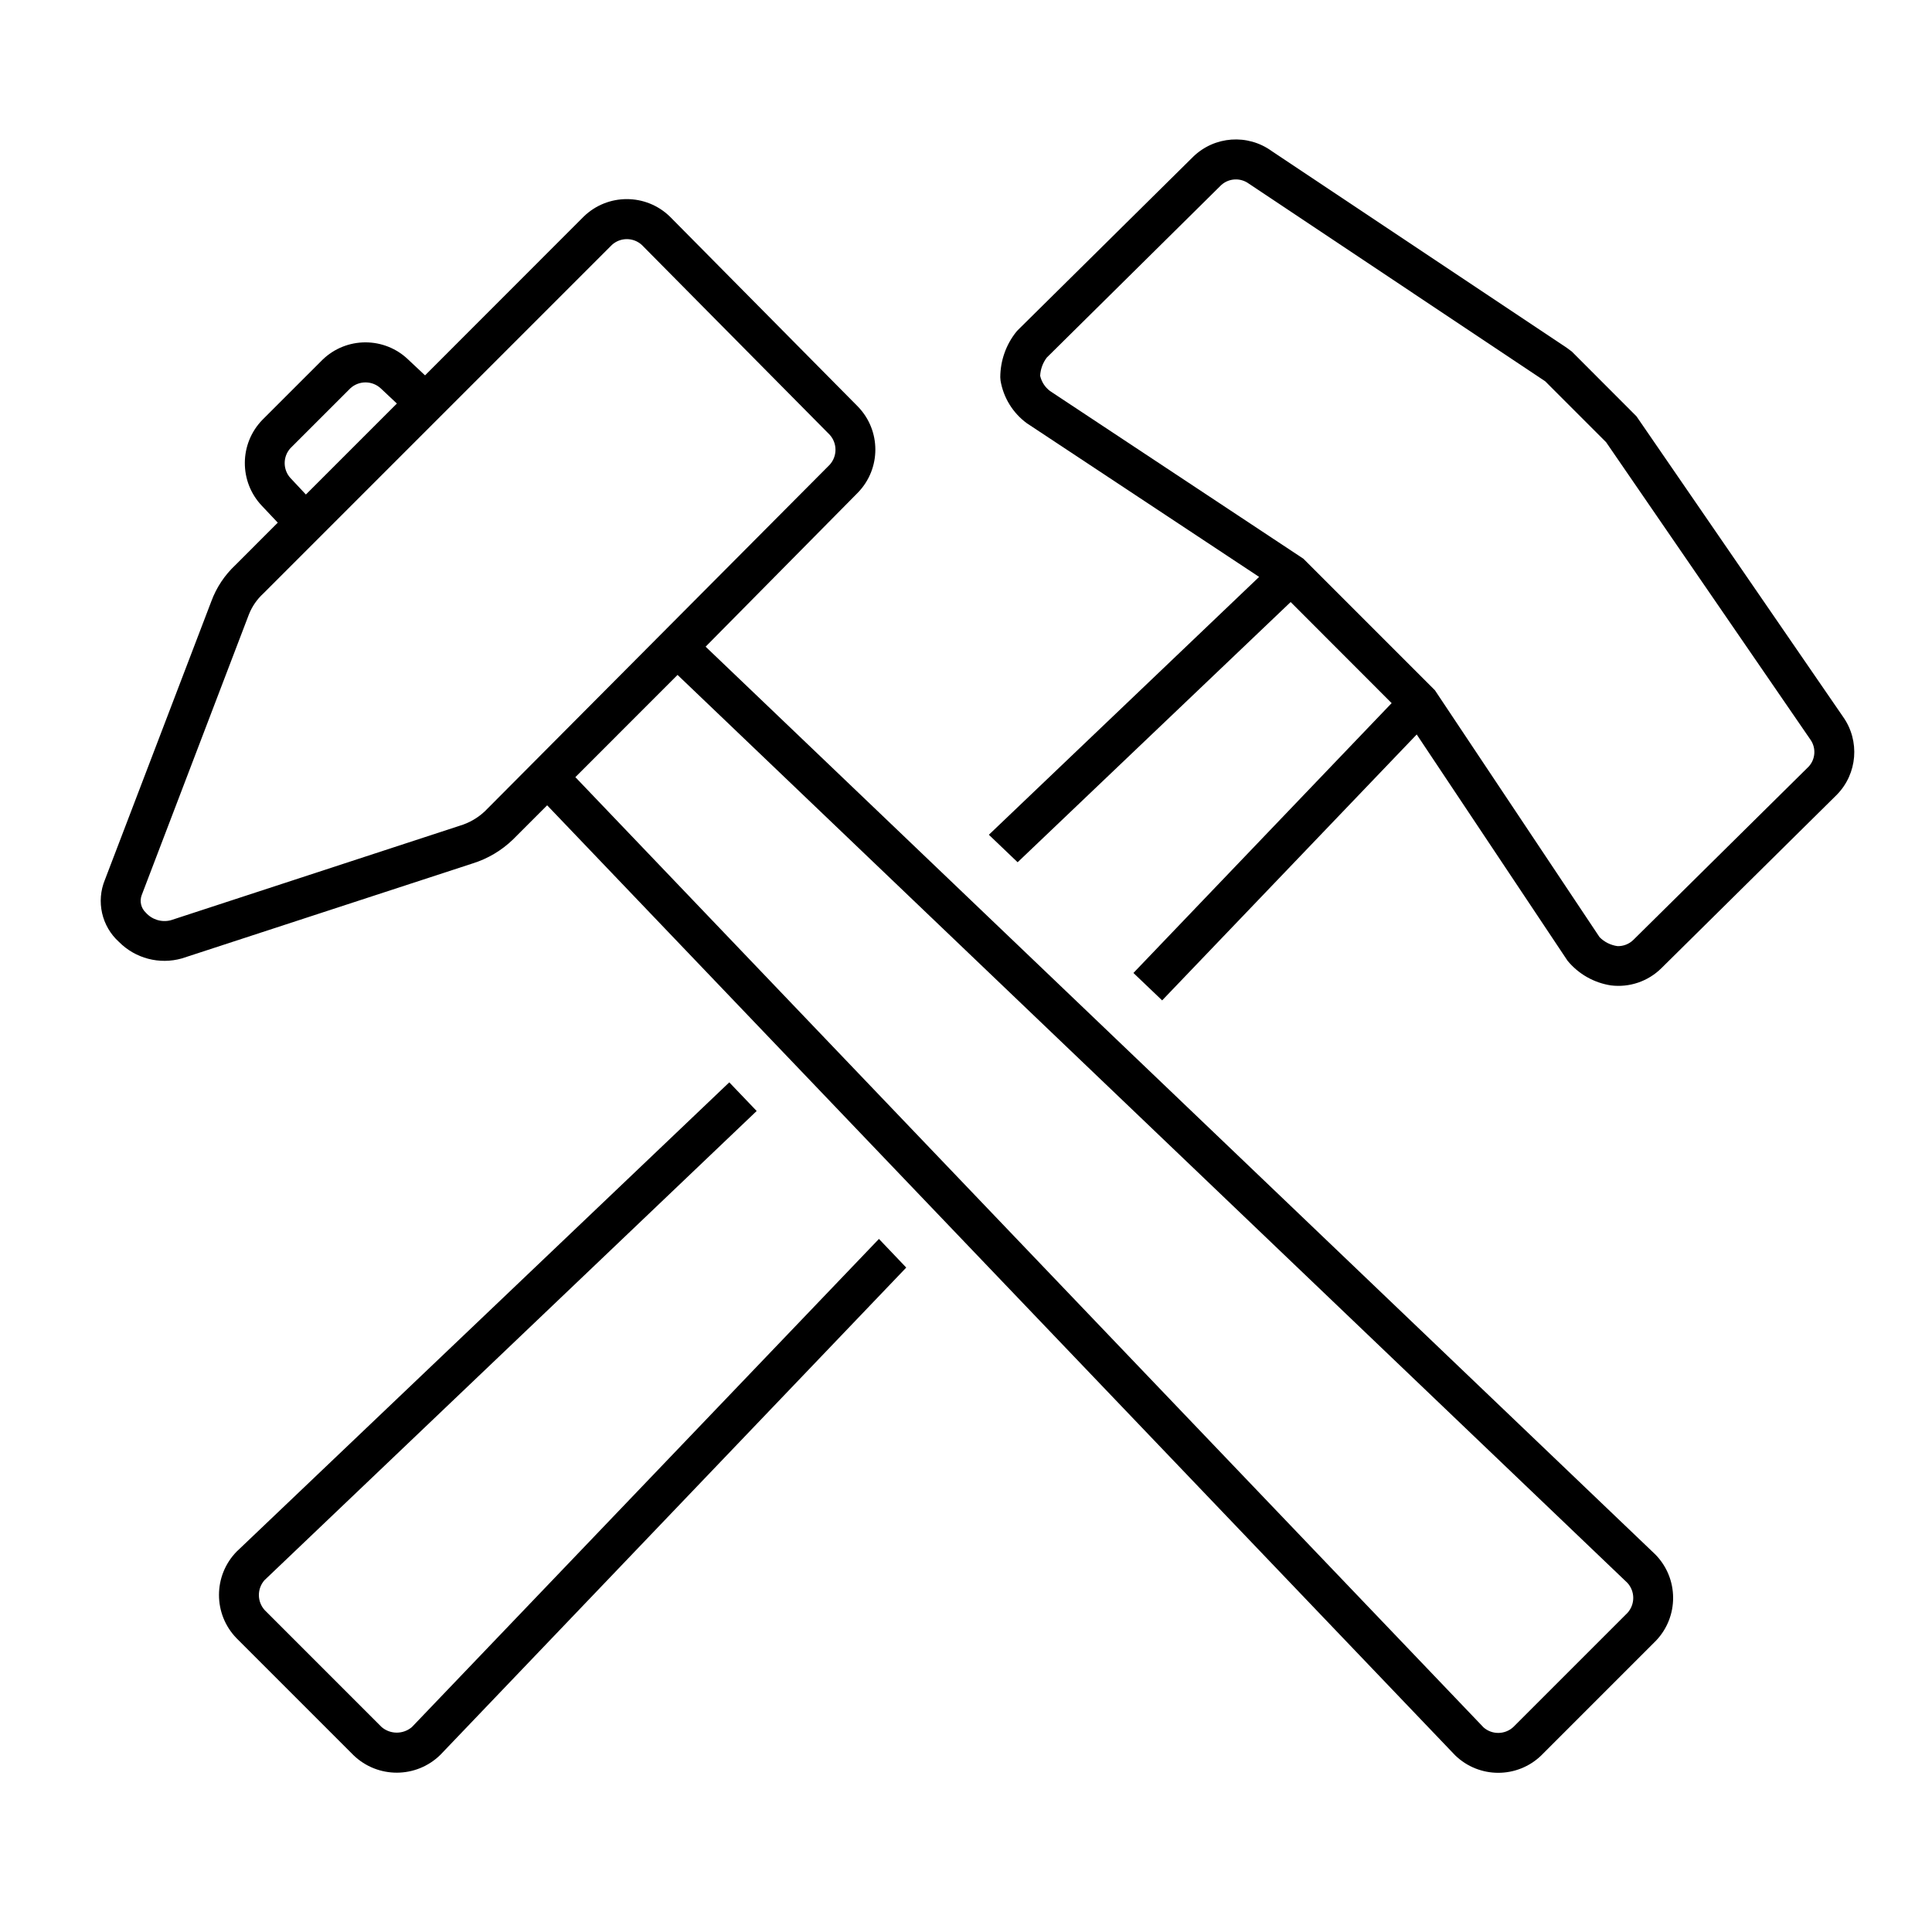 <svg width="97" height="96" xmlns="http://www.w3.org/2000/svg" xmlns:xlink="http://www.w3.org/1999/xlink" xml:space="preserve" overflow="hidden"><g transform="translate(-57 -36)"><g><g><g><g><path d="M77.681 122.706C77.243 123.08 76.598 123.08 76.16 122.706L70.292 116.838C69.907 116.415 69.899 115.771 70.274 115.338L94.99 91.777 93.615 90.339 68.878 113.9C67.7 115.11 67.7 117.039 68.878 118.249L74.746 124.117C75.964 125.296 77.901 125.289 79.11 124.1L102.5 99.638 101.129 98.2Z" fill="#000000" fill-rule="nonzero" fill-opacity="1"/><path d="M92.427 68.466 100.069 60.735C101.242 59.531 101.242 57.612 100.069 56.408L90.635 46.876C89.43 45.703 87.509 45.703 86.304 46.876L78.34 54.845 77.514 54.07C76.31 52.894 74.387 52.894 73.183 54.07L70.169 57.083C69.009 58.282 68.999 60.181 70.146 61.392L70.946 62.24 68.812 64.375C68.277 64.877 67.866 65.496 67.612 66.184L62.268 80.168C61.819 81.254 62.102 82.504 62.975 83.291 63.799 84.12 65.007 84.436 66.131 84.117L80.719 79.352C81.487 79.114 82.188 78.698 82.764 78.138L84.471 76.43 130.058 124.124C131.264 125.296 133.183 125.296 134.389 124.124L140.125 118.388C141.301 117.175 141.294 115.245 140.109 114.041ZM71.583 58.5 74.6 55.485C75.037 55.095 75.7 55.104 76.126 55.507L76.926 56.259 72.358 60.827 71.583 60C71.196 59.575 71.196 58.925 71.583 58.5ZM81.35 76.723C80.994 77.061 80.564 77.311 80.093 77.452L65.577 82.2C65.12 82.32 64.635 82.172 64.321 81.819 64.081 81.595 63.999 81.248 64.114 80.94L69.491 66.862C69.649 66.455 69.9 66.09 70.222 65.795L87.722 48.295C88.148 47.909 88.796 47.909 89.222 48.295L98.656 57.826C99.044 58.253 99.044 58.906 98.656 59.333ZM138.711 116.974 132.975 122.709C132.555 123.091 131.915 123.099 131.487 122.726L85.887 75.016 91.018 69.884 138.711 115.471C139.097 115.898 139.097 116.547 138.711 116.974Z" fill="#000000" fill-rule="nonzero" fill-opacity="1"/><path d="M135.636 53.442 120.85 43.585C119.64 42.709 117.976 42.829 116.905 43.87L108.105 52.57 108.027 52.656C107.507 53.305 107.223 54.111 107.221 54.943L107.234 55.107C107.378 55.963 107.85 56.73 108.549 57.245L120.217 64.963 106.648 77.909 108.092 79.289 121.8 66.225 126.87 71.3 113.906 84.847 115.348 86.224 128.129 72.874 135.7 84.231C136.249 84.899 137.026 85.341 137.881 85.472 138.812 85.587 139.744 85.269 140.411 84.61L149.222 75.9C150.259 74.843 150.391 73.195 149.535 71.987L139.162 56.9 135.915 53.648ZM147.812 74.483 139 83.193C138.789 83.397 138.504 83.508 138.21 83.5 137.869 83.453 137.552 83.296 137.31 83.051L129.041 70.651 122.441 64.051 109.723 55.634C109.47 55.446 109.292 55.173 109.223 54.865 109.24 54.534 109.356 54.215 109.557 53.951L118.317 45.288C118.703 44.943 119.277 44.913 119.696 45.217L134.58 55.142 137.637 58.2 147.911 73.154C148.188 73.567 148.147 74.116 147.812 74.483Z" fill="#000000" fill-rule="nonzero" fill-opacity="1"/></g></g></g></g></g></svg>